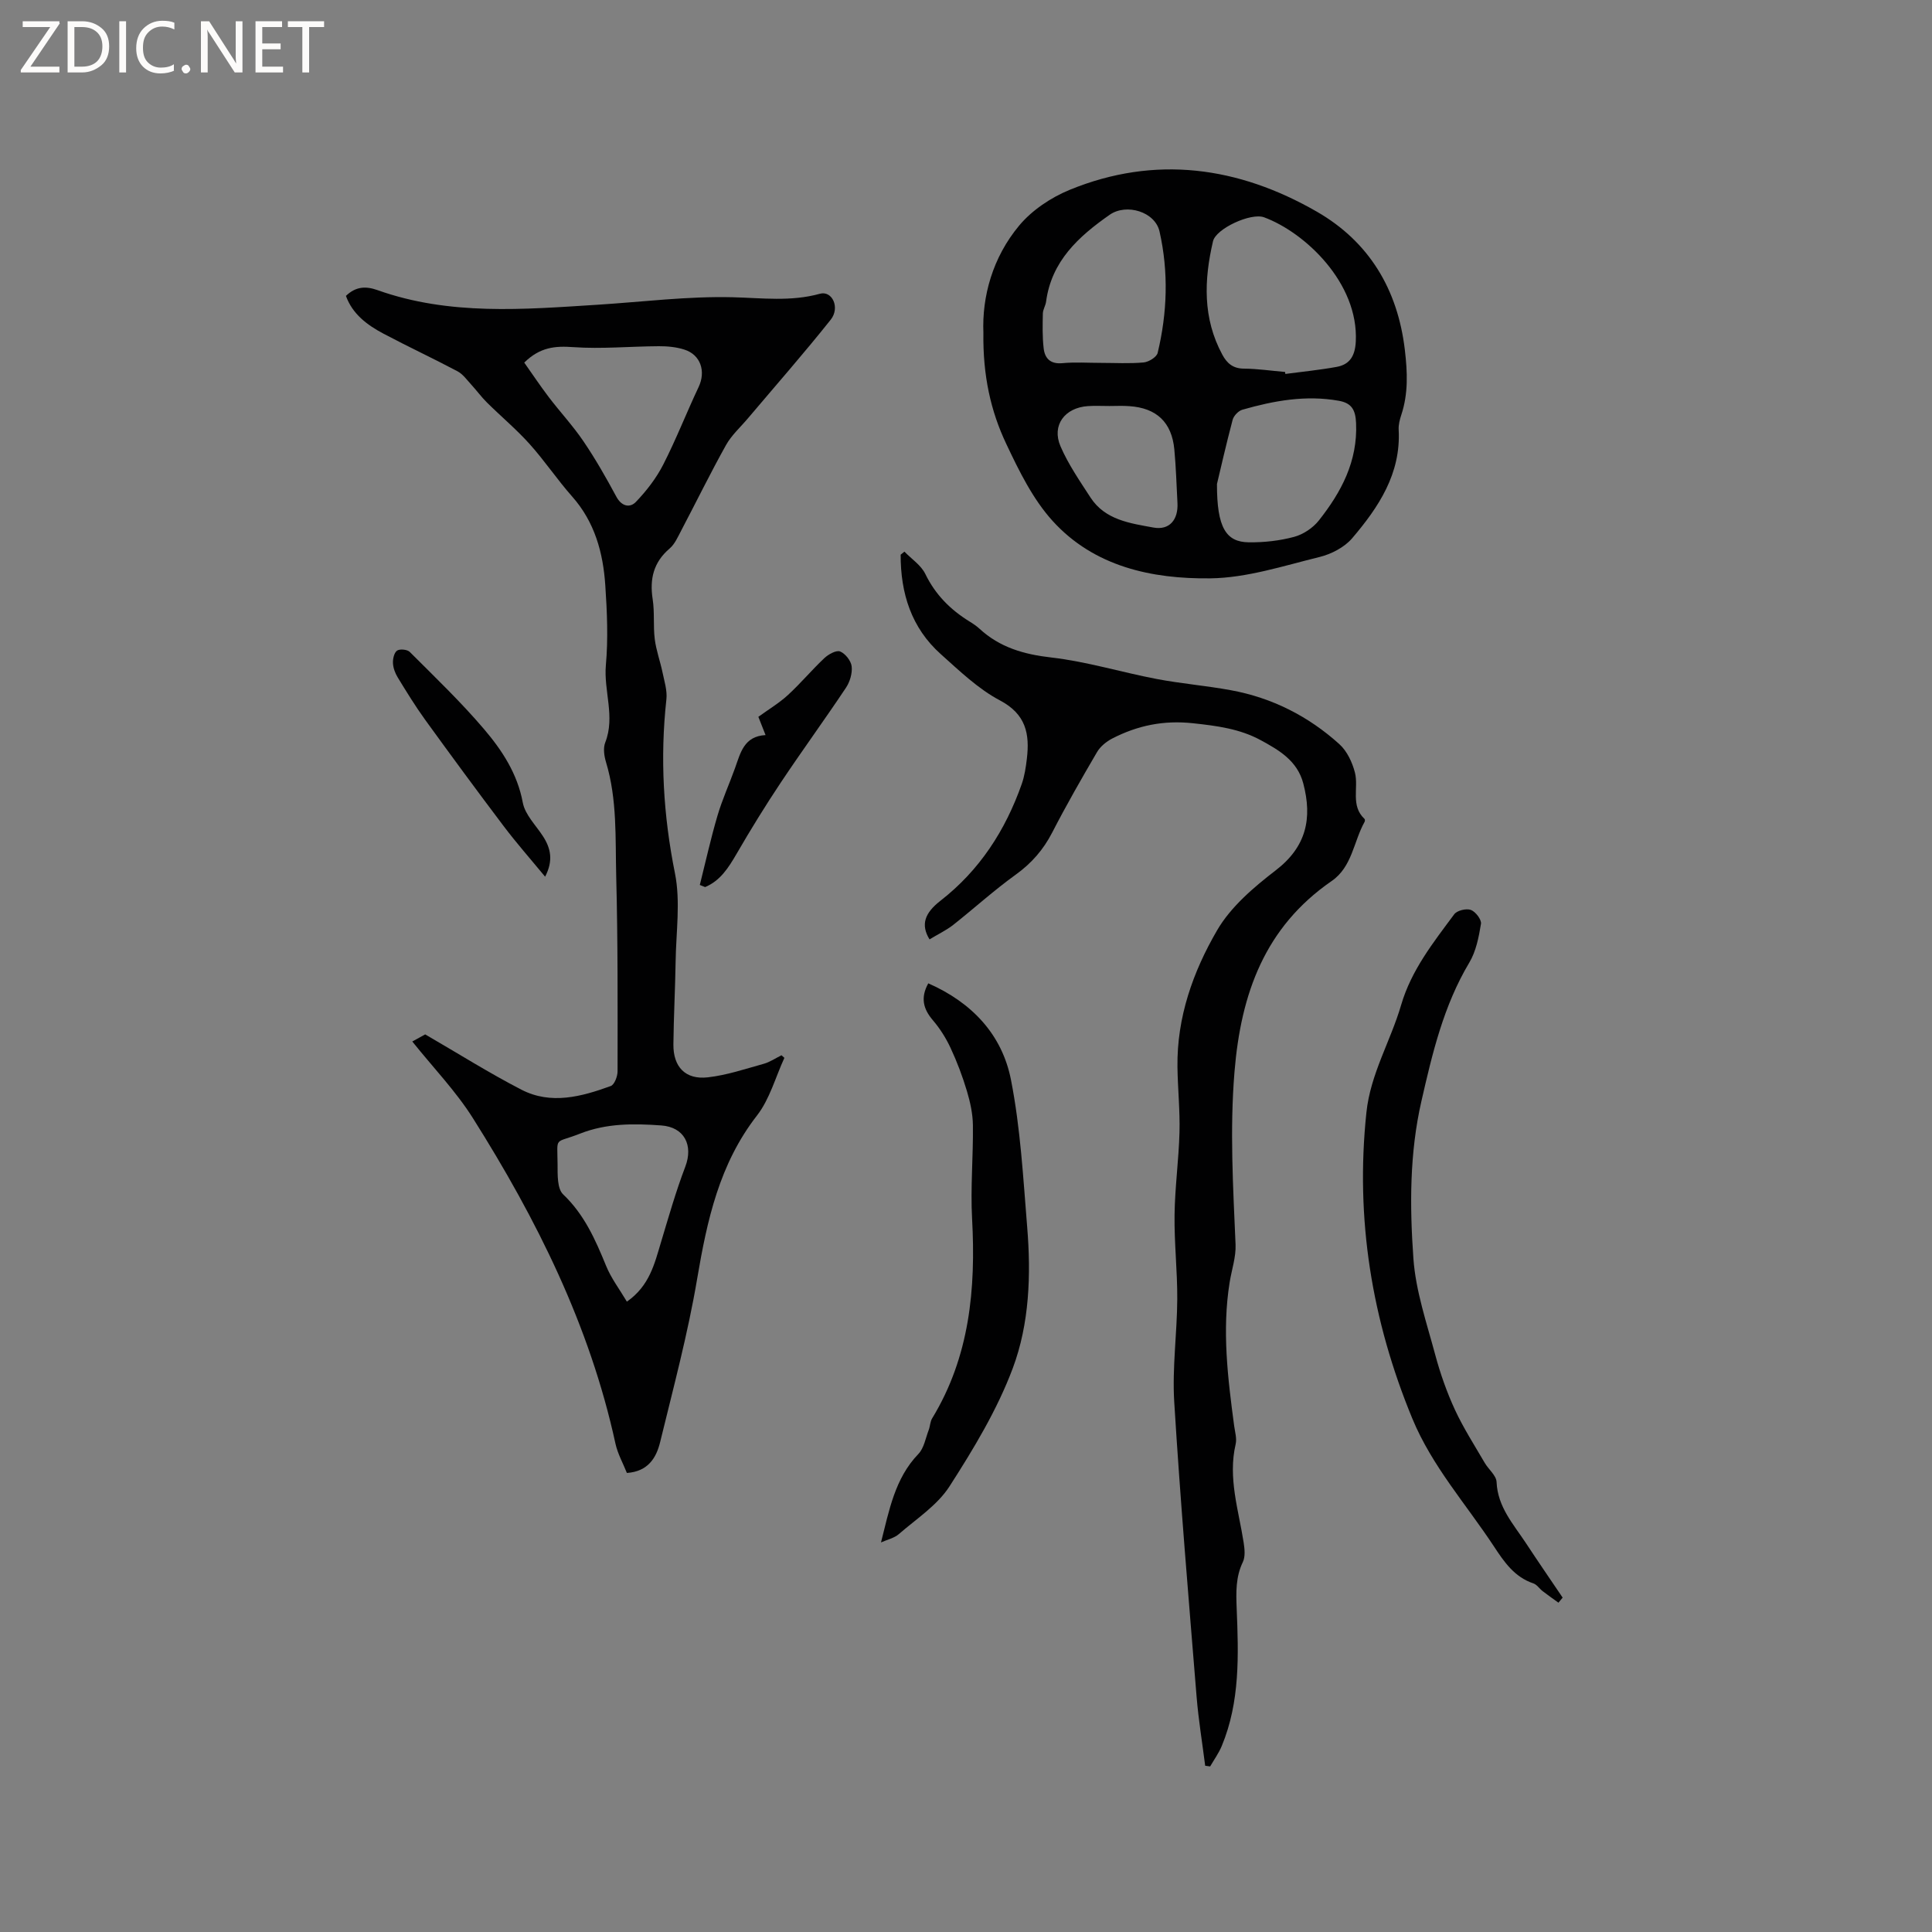 <svg enable-background="new 0 0 400 400" viewBox="0 0 400 400" xmlns="http://www.w3.org/2000/svg"><rect x="0" y="0" width="400" height="400" fill="#808080" stroke="none"/><g fill="#fcfbfa"><path d="m12.4 4.8-6.1 9h6v1.2h-8v-.5l6.1-8.9h-5.7v-1.2h7.6v.4z"/><path d="m14 15v-10.6h3c1.6 0 2.9.5 4 1.4s1.6 2.2 1.6 3.8-.5 3-1.6 3.9-2.4 1.5-4 1.5zm1.4-9.4v8.2h1.6c1.3 0 2.4-.4 3.1-1.1s1.1-1.8 1.1-3.1-.4-2.3-1.2-3-1.8-1-3.1-1z"/><path d="m26.1 4.4v10.6h-1.4v-10.6z"/><path d="m36.1 14.6c-.8.4-1.8.6-2.9.6-1.5 0-2.7-.5-3.6-1.4s-1.4-2.2-1.4-3.8c0-1.7.5-3.1 1.5-4.1s2.3-1.6 3.9-1.6c1 0 1.8.1 2.5.4v1.4c-.8-.4-1.6-.6-2.5-.6-1.2 0-2.1.4-2.9 1.2s-1.1 1.8-1.1 3.2c0 1.3.3 2.3 1 3s1.6 1.1 2.7 1.1c1 0 2-.2 2.7-.7v1.3z"/><path d="m37.6 14.3c0-.2.1-.5.3-.6s.4-.3.6-.3c.3 0 .5.1.6.3s.3.4.3.6-.1.4-.3.6-.4.3-.6.3c-.3 0-.5-.1-.6-.3s-.3-.4-.3-.6z"/><path d="m50.2 15h-1.6l-5.3-8.2c-.2-.2-.3-.5-.4-.7 0 .2.1.7.1 1.5v7.4h-1.4v-10.6h1.7l5.2 8.1c.2.4.4.6.4.7 0-.3-.1-.8-.1-1.5v-7.3h1.4z"/><path d="m58.6 15h-5.7v-10.6h5.5v1.2h-4.1v3.4h3.8v1.2h-3.8v3.6h4.3z"/><path d="m67.1 5.6h-3.1v9.4h-1.4v-9.4h-3v-1.2h7.5z"/></g><path d="m162.4 219.02c-1.85 4.01-3.03 8.53-5.67 11.93-7.82 10.05-10.34 21.72-12.4 33.86-1.92 11.35-4.92 22.53-7.65 33.74-.79 3.26-2.5 6.11-6.89 6.41-.79-1.99-1.91-3.97-2.37-6.09-5.32-24.45-16.31-46.44-29.53-67.4-3.53-5.59-8.22-10.45-12.53-15.84 1.26-.69 2.34-1.29 2.67-1.47 6.96 4.03 13.3 8.03 19.93 11.45 6.13 3.16 12.44 1.44 18.49-.76.76-.28 1.41-1.99 1.41-3.04.01-13.45.07-26.9-.28-40.35-.2-7.91.23-15.91-2.11-23.66-.39-1.28-.62-2.91-.16-4.08 2.1-5.35-.35-10.67.13-16.03.49-5.46.25-11.02-.12-16.5-.45-6.75-2.18-13.11-6.87-18.4-3.09-3.49-5.69-7.4-8.81-10.87-2.73-3.04-5.9-5.69-8.81-8.57-1.17-1.16-2.15-2.51-3.27-3.73-.9-.98-1.73-2.17-2.86-2.76-5.05-2.68-10.24-5.09-15.29-7.77-3.38-1.79-6.43-4.05-7.79-7.83 2.02-1.94 4.09-2.07 6.55-1.19 14.9 5.31 30.27 3.99 45.6 3.02 9.3-.59 18.63-1.78 27.91-1.55 6.09.15 12.03.95 18.07-.72 2.54-.71 4.23 2.87 2.24 5.37-5.53 6.95-11.4 13.63-17.14 20.42-1.54 1.83-3.4 3.49-4.54 5.54-3.25 5.82-6.18 11.82-9.29 17.73-.69 1.3-1.32 2.79-2.4 3.7-3.33 2.85-4.14 6.3-3.49 10.49.42 2.71.09 5.52.43 8.25.29 2.33 1.13 4.59 1.61 6.9.38 1.84 1 3.76.8 5.57-1.33 12.11-.64 24.01 1.77 36 1.18 5.87.23 12.17.14 18.28-.09 5.72-.4 11.44-.46 17.15-.05 4.68 2.5 7.36 7.13 6.83 3.91-.44 7.74-1.74 11.57-2.8 1.29-.36 2.46-1.17 3.68-1.77.22.19.41.37.6.54zm-53.86-143.95c1.62 2.29 3.27 4.77 5.07 7.14 2.35 3.09 5.03 5.96 7.2 9.17 2.49 3.67 4.69 7.54 6.79 11.44 1.11 2.07 2.84 2.37 4.06 1.09 2.19-2.28 4.21-4.9 5.65-7.71 2.68-5.24 4.82-10.76 7.34-16.09 1.52-3.22.42-6.66-2.96-7.73-1.67-.54-3.53-.71-5.3-.7-5.9.03-11.84.6-17.7.19-3.73-.27-6.87-.02-10.15 3.2zm21.25 194.42c4.7-3.28 5.72-7.85 7.06-12.29 1.58-5.25 3.08-10.53 5.03-15.64 1.7-4.46-.2-8.21-4.98-8.55-5.69-.41-11.32-.47-16.82 1.7-5.44 2.15-4.68.37-4.64 6.39.01 2.11-.09 5 1.15 6.18 4.39 4.18 6.68 9.38 8.89 14.79 1.04 2.56 2.77 4.83 4.31 7.42z" fill="#010102"/><path d="m192.45 194.49c-1.85-3.02-1.04-5.43 2.25-7.99 8.11-6.31 13.45-14.56 16.83-24.15.59-1.67.86-3.49 1.07-5.26.61-5.13-.17-9.22-5.56-12.07-4.51-2.38-8.37-6.11-12.23-9.56-6.15-5.48-8.36-12.66-8.34-20.62.26-.21.52-.42.78-.63 1.48 1.53 3.45 2.81 4.33 4.63 2.08 4.28 5.19 7.39 9.14 9.83.72.44 1.44.92 2.06 1.49 4.22 3.89 9.19 5.32 14.9 5.97 7.32.84 14.48 3.05 21.76 4.44 5.09.97 10.29 1.39 15.39 2.33 8.53 1.56 16.06 5.38 22.47 11.17 1.59 1.43 2.69 3.78 3.23 5.91.79 3.14-.96 6.81 1.98 9.57.11.1.1.45.01.61-2.28 4.08-2.56 9.32-6.82 12.25-13.84 9.55-18.78 23.3-20.11 39.49-.99 12-.29 23.84.22 35.76.11 2.58-.8 5.2-1.22 7.81-1.61 9.97-.39 19.86.93 29.74.17 1.26.58 2.6.31 3.78-1.63 7.01.61 13.65 1.66 20.41.2 1.31.36 2.89-.17 4-1.5 3.11-1.41 6.26-1.28 9.59.39 9.64.72 19.32-3.09 28.5-.62 1.49-1.59 2.83-2.4 4.23-.34-.05-.69-.09-1.03-.14-.6-4.77-1.39-9.53-1.78-14.32-1.65-20.34-3.38-40.68-4.63-61.04-.43-7.05.59-14.17.63-21.26.03-5.81-.64-11.63-.56-17.43.07-5.71.87-11.4 1.02-17.11.12-4.5-.36-9.01-.42-13.52-.14-10.26 3.22-19.73 8.22-28.31 2.83-4.86 7.57-8.89 12.13-12.4 6.35-4.88 7.6-10.76 5.7-17.99-1.24-4.73-5.07-6.92-8.84-8.97-4.31-2.34-9.06-2.96-13.99-3.49-6.11-.66-11.49.47-16.72 3.16-1.22.63-2.47 1.65-3.15 2.81-3.21 5.48-6.37 11-9.28 16.65-1.84 3.57-4.28 6.37-7.56 8.73-4.54 3.27-8.7 7.06-13.1 10.53-1.47 1.09-3.17 1.91-4.74 2.87z" fill="#010102"/><path d="m203.6 68.91c-.3-7.5 1.89-15.59 7.41-22.21 2.65-3.18 6.57-5.8 10.44-7.39 17.73-7.27 34.99-4.81 51.18 4.51 10.78 6.2 16.75 16.04 18.23 28.63.54 4.61.73 9.01-.73 13.43-.33.99-.61 2.08-.55 3.1.49 9.09-4.16 16.04-9.64 22.47-1.61 1.88-4.33 3.28-6.78 3.88-7.46 1.83-15.03 4.32-22.59 4.41-12.08.15-24.05-2.42-32.64-11.89-4.09-4.51-6.94-10.33-9.58-15.92-3.24-6.81-4.87-14.19-4.75-23.02zm62.46 8.1c.02.14.04.27.06.41 3.54-.47 7.11-.82 10.62-1.46 2.73-.5 3.8-2.28 3.96-5.2.63-12.24-10.62-22.69-18.99-25.77-2.72-1-9.96 2.34-10.57 4.96-1.87 8-2.15 15.94 1.93 23.48.95 1.77 2.2 2.88 4.46 2.89 2.84.02 5.68.45 8.53.69zm-14.1 23.2c-.02 9.04 1.88 12.02 6.59 12.07 3.14.04 6.37-.32 9.39-1.13 1.89-.51 3.9-1.85 5.12-3.4 4.64-5.87 8.05-12.24 7.7-20.17-.12-2.78-.96-4.13-3.56-4.6-6.84-1.23-13.46-.02-19.99 1.85-.82.24-1.79 1.26-2.01 2.1-1.37 5.19-2.56 10.43-3.24 13.28zm-24.06-25.08c2.96 0 5.94.18 8.88-.09 1.05-.1 2.69-1.1 2.9-1.97 2-8.33 2.28-16.77.39-25.14-.92-4.09-6.85-5.89-10.33-3.46-6.43 4.5-12.05 9.59-13.16 17.99-.11.83-.65 1.62-.67 2.44-.05 2.41-.11 4.84.17 7.22.24 2.11 1.42 3.3 3.89 3.07 2.62-.25 5.29-.06 7.93-.06zm1.79 8.93c-1.48 0-2.98-.08-4.45.02-4.8.32-7.54 3.98-5.68 8.31 1.61 3.74 3.99 7.18 6.22 10.62 3.03 4.66 8.22 5.33 13.01 6.21 3.37.62 5.18-1.66 4.99-5.1-.2-3.7-.3-7.42-.65-11.1-.54-5.6-3.68-8.55-9.3-8.93-1.38-.11-2.76-.03-4.14-.03z" fill="#010102"/><path d="m322.66 331.82c-1.09-.79-2.2-1.56-3.26-2.38-.67-.51-1.19-1.36-1.92-1.61-3.92-1.31-6.06-4.44-8.17-7.65-5.75-8.74-12.81-16.6-16.89-26.45-8.42-20.37-11.84-41.4-9.52-63.4.84-8.01 5.01-14.78 7.19-22.26 2.11-7.22 6.66-12.94 11-18.79.58-.78 2.49-1.24 3.44-.89.97.36 2.23 2.01 2.09 2.88-.45 2.75-1.02 5.69-2.42 8.03-5.32 8.9-7.64 18.75-9.91 28.68-2.47 10.79-2.43 21.74-1.66 32.59.48 6.73 2.76 13.36 4.53 19.96 1.04 3.87 2.39 7.71 4.07 11.35 1.76 3.8 4.05 7.35 6.16 10.98.79 1.36 2.4 2.62 2.46 3.97.22 5.18 3.49 8.73 6.08 12.66 2.49 3.79 5.06 7.52 7.6 11.28-.3.35-.58.7-.87 1.05z" fill="#010102"/><path d="m182.4 319.34c1.7-6.65 2.87-13.25 7.73-18.3 1.18-1.22 1.5-3.28 2.15-4.98.3-.78.29-1.71.71-2.4 7.78-12.79 9.06-26.8 8.27-41.34-.35-6.43.25-12.91.17-19.37-.03-2.36-.56-4.78-1.24-7.06-.91-3.03-2.03-6.02-3.37-8.89-.95-2.05-2.2-4.04-3.67-5.76-2.02-2.36-2.6-4.68-.96-7.65 9.02 3.96 15.28 10.6 17.12 19.97 1.97 10.01 2.53 20.31 3.36 30.52.81 9.88.46 19.97-2.98 29.18-3.22 8.61-8.11 16.7-13.11 24.48-2.53 3.93-6.86 6.73-10.5 9.89-.98.84-2.44 1.15-3.68 1.71z" fill="#010102"/><path d="m144.89 183.22c1.2-4.78 2.26-9.6 3.65-14.32.98-3.34 2.44-6.54 3.62-9.82 1.14-3.16 1.84-6.65 6.34-6.89-.6-1.51-1.01-2.57-1.49-3.78 2.09-1.52 4.29-2.83 6.13-4.52 2.63-2.42 4.94-5.19 7.54-7.64.84-.79 2.47-1.69 3.26-1.37 1.08.44 2.26 1.94 2.39 3.09.16 1.43-.37 3.2-1.19 4.43-4.4 6.6-9.08 13.01-13.48 19.61-3.21 4.81-6.25 9.75-9.15 14.75-1.67 2.87-3.36 5.57-6.52 6.9-.36-.15-.73-.3-1.1-.44z" fill="#010102"/><path d="m112.86 181.51c-3.02-3.66-5.94-6.97-8.59-10.48-5.49-7.26-10.88-14.6-16.22-21.97-2.04-2.82-3.87-5.8-5.69-8.78-.54-.88-.95-1.96-1-2.96-.05-.89.23-2.17.84-2.61.56-.4 2.12-.25 2.63.26 5.22 5.22 10.58 10.35 15.36 15.96 3.74 4.39 6.93 9.22 8.05 15.25.47 2.51 2.72 4.69 4.2 6.99 1.59 2.48 2.15 5.01.42 8.34z" fill="#010102"/></svg>